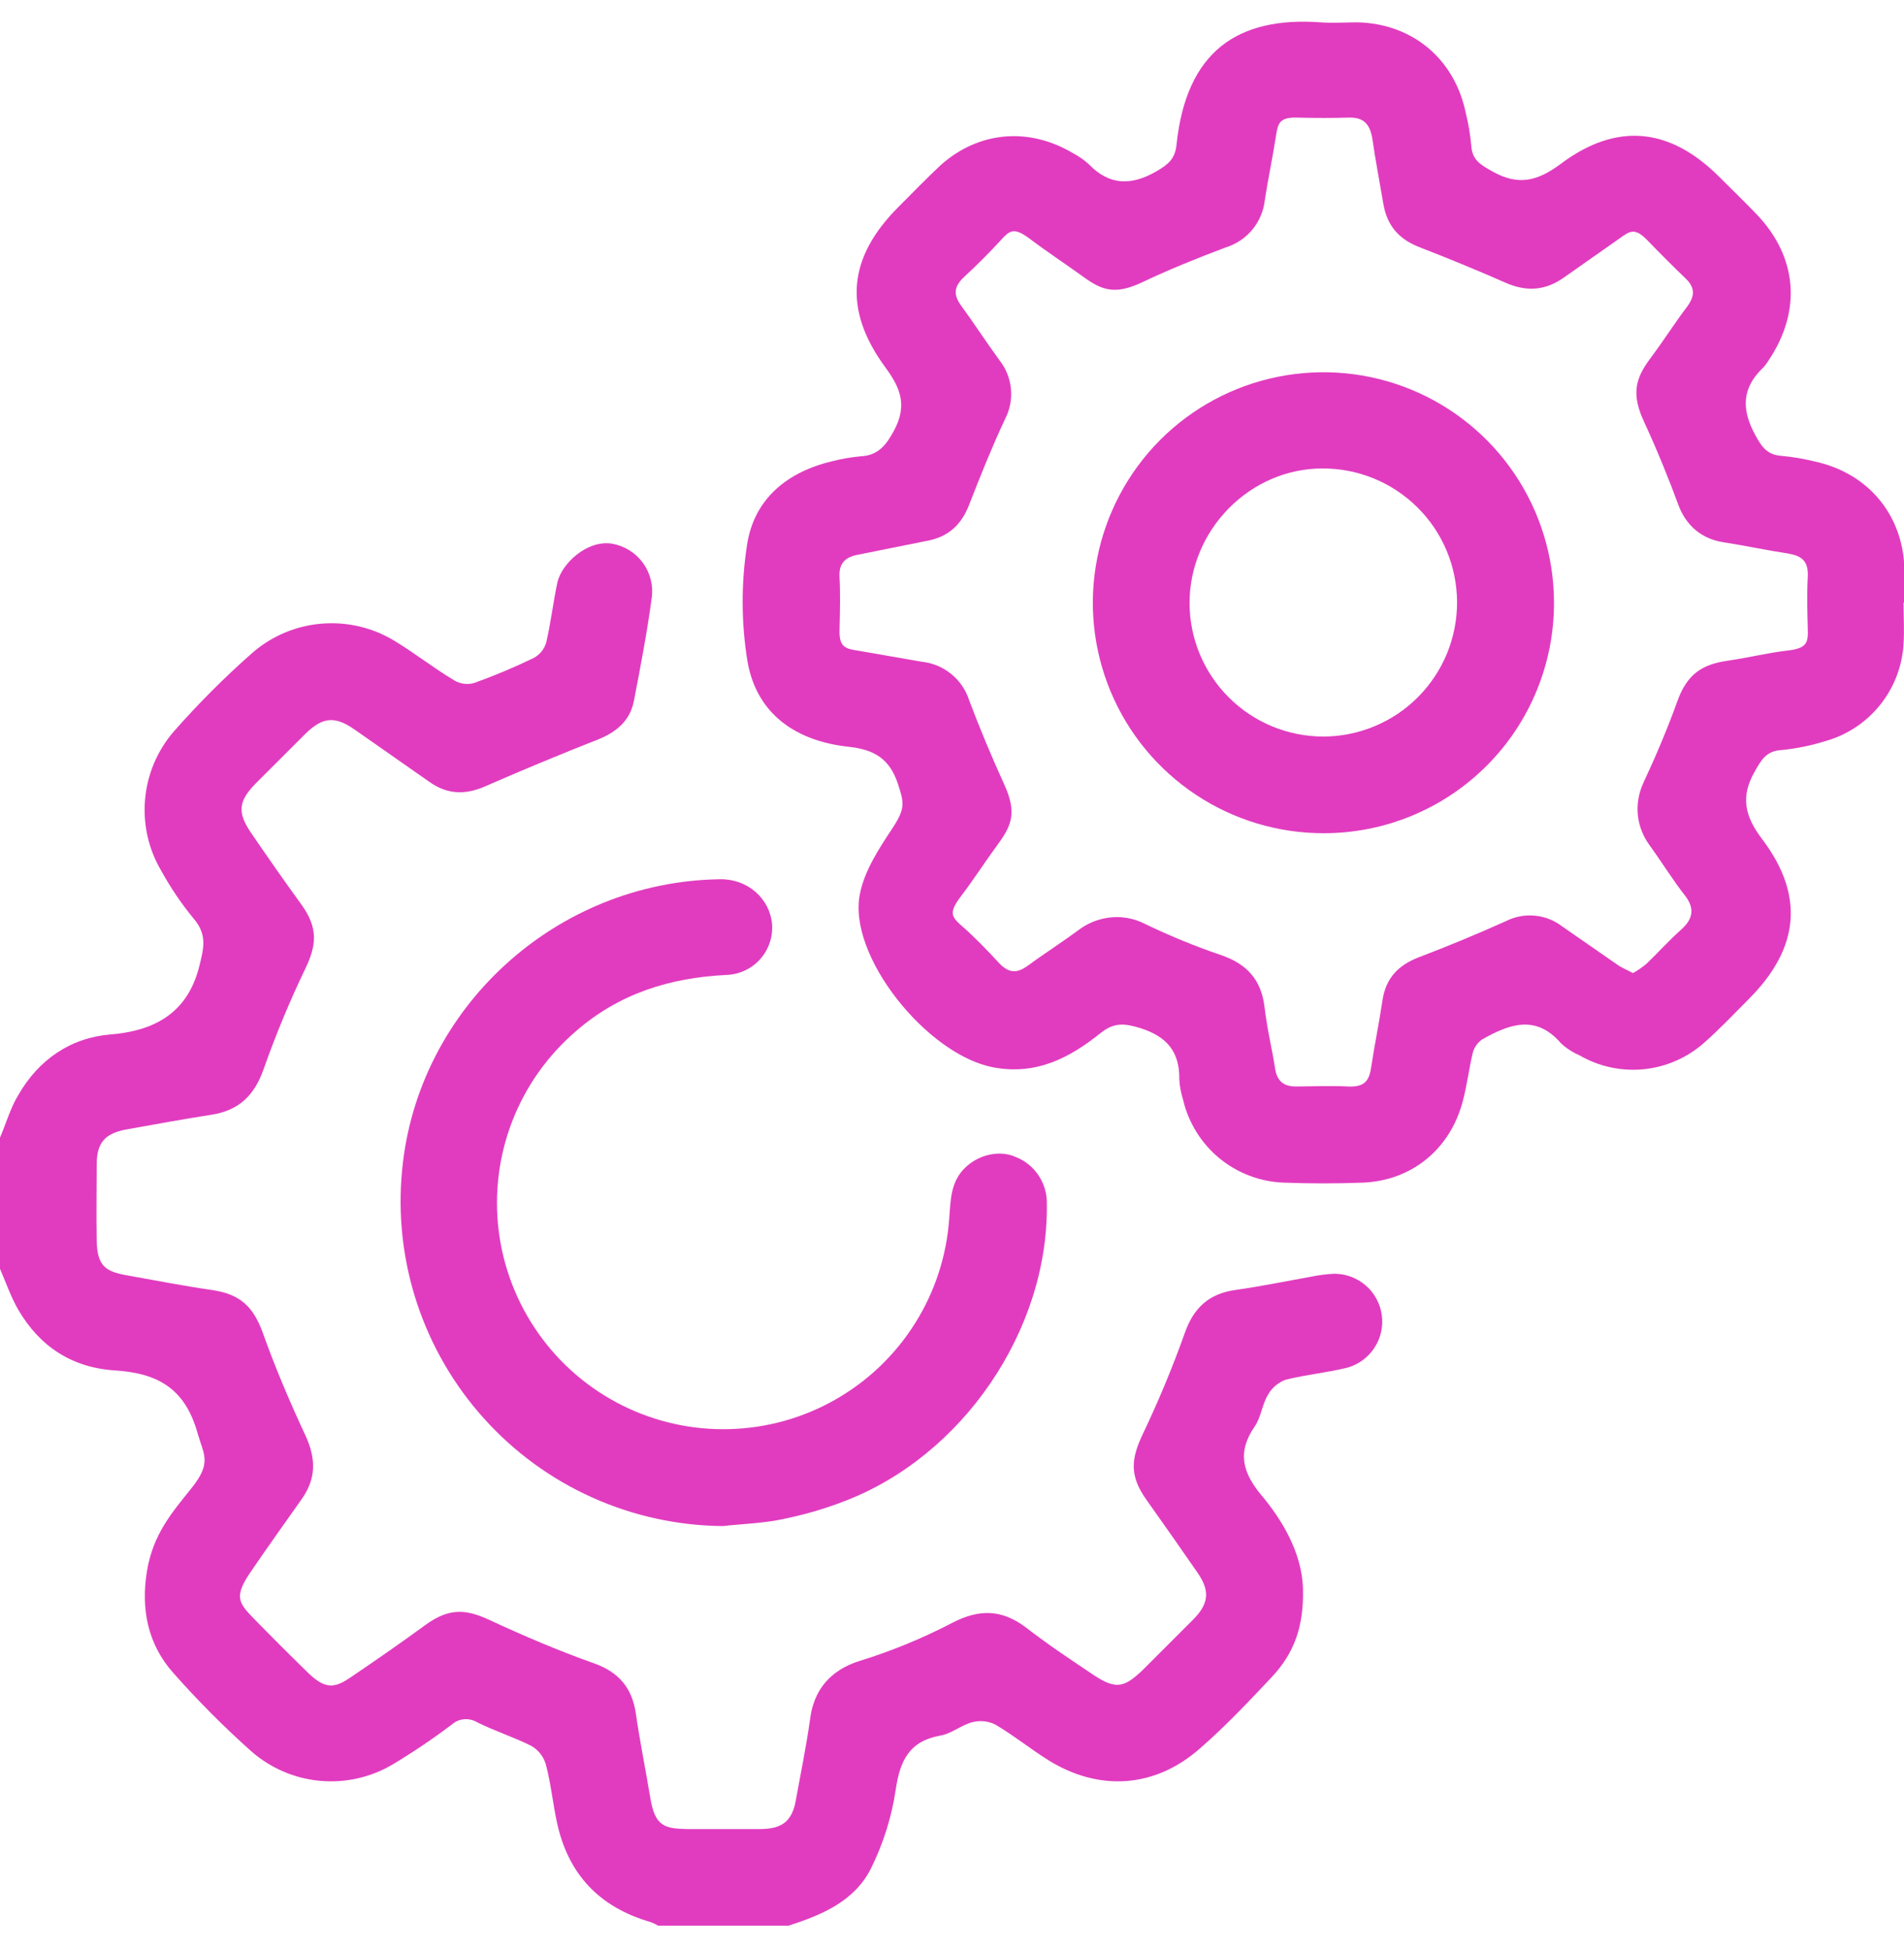 <svg width="42" height="43" viewBox="0 0 42 43" fill="none" xmlns="http://www.w3.org/2000/svg">
<path d="M6.27071e-07 25.09C0.133 24.783 0.226 24.445 0.4 24.158C0.851 23.368 1.559 22.887 2.44 22.815C3.322 22.743 4.112 22.405 4.389 21.339C4.501 20.898 4.573 20.611 4.266 20.253C3.998 19.927 3.761 19.577 3.558 19.207C3.277 18.733 3.152 18.182 3.2 17.632C3.248 17.083 3.466 16.562 3.825 16.143C4.374 15.518 4.963 14.929 5.588 14.38C6.013 14.019 6.54 13.8 7.096 13.755C7.651 13.709 8.207 13.838 8.685 14.124C9.146 14.401 9.557 14.729 10.018 15.005C10.082 15.043 10.153 15.069 10.227 15.079C10.301 15.09 10.377 15.085 10.449 15.067C10.899 14.906 11.341 14.721 11.771 14.513C11.905 14.441 12.004 14.32 12.048 14.175C12.151 13.734 12.202 13.284 12.294 12.853C12.387 12.423 12.961 11.9 13.504 11.992C13.777 12.04 14.02 12.192 14.183 12.415C14.345 12.639 14.415 12.917 14.376 13.191C14.273 13.95 14.13 14.698 13.986 15.446C13.904 15.887 13.607 16.143 13.197 16.307C12.366 16.635 11.525 16.983 10.705 17.342C10.264 17.537 9.864 17.526 9.464 17.239L7.824 16.092C7.383 15.784 7.116 15.815 6.737 16.184L5.64 17.28C5.26 17.67 5.229 17.916 5.537 18.367C5.845 18.818 6.265 19.423 6.645 19.945C7.024 20.468 6.983 20.847 6.737 21.36C6.389 22.084 6.081 22.826 5.814 23.584C5.609 24.168 5.26 24.496 4.655 24.588C4.05 24.68 3.394 24.803 2.758 24.916C2.307 25.008 2.133 25.213 2.133 25.685C2.133 26.156 2.123 26.802 2.133 27.366C2.143 27.929 2.338 28.042 2.779 28.124C3.415 28.237 4.04 28.36 4.676 28.452C5.312 28.544 5.588 28.831 5.793 29.384C6.07 30.163 6.398 30.932 6.747 31.68C6.973 32.182 6.973 32.613 6.655 33.064C6.337 33.515 5.896 34.13 5.527 34.673C5.158 35.216 5.26 35.349 5.599 35.698C5.937 36.046 6.388 36.497 6.788 36.887C7.188 37.276 7.393 37.235 7.772 36.969C8.316 36.6 8.849 36.231 9.382 35.841C9.916 35.452 10.285 35.493 10.797 35.729C11.546 36.077 12.315 36.405 13.094 36.682C13.648 36.876 13.945 37.225 14.027 37.799C14.109 38.373 14.243 39.039 14.345 39.654C14.448 40.269 14.643 40.33 15.155 40.341H16.796C17.257 40.33 17.473 40.166 17.555 39.705C17.637 39.244 17.791 38.496 17.873 37.891C17.955 37.286 18.303 36.836 18.97 36.63C19.674 36.412 20.357 36.131 21.01 35.79C21.605 35.483 22.107 35.493 22.641 35.903C23.174 36.313 23.615 36.6 24.117 36.938C24.62 37.276 24.804 37.215 25.204 36.836L26.332 35.708C26.67 35.36 26.691 35.083 26.414 34.683C26.137 34.283 25.666 33.607 25.286 33.074C24.907 32.541 24.958 32.172 25.194 31.66C25.547 30.922 25.862 30.166 26.137 29.395C26.332 28.841 26.67 28.534 27.245 28.452C27.819 28.37 28.373 28.257 28.936 28.155C29.099 28.122 29.263 28.101 29.429 28.093C29.684 28.092 29.931 28.183 30.124 28.349C30.317 28.516 30.444 28.746 30.48 28.999C30.516 29.251 30.46 29.508 30.321 29.722C30.183 29.936 29.971 30.093 29.726 30.163C29.275 30.276 28.814 30.317 28.362 30.43C28.198 30.489 28.059 30.606 27.973 30.758C27.839 30.973 27.819 31.26 27.675 31.465C27.286 32.029 27.409 32.48 27.829 32.982C28.25 33.484 28.721 34.222 28.742 35.042C28.762 35.862 28.557 36.456 28.044 36.999C27.532 37.543 27.029 38.076 26.476 38.557C25.481 39.439 24.24 39.521 23.112 38.813C22.723 38.568 22.354 38.27 21.954 38.035C21.798 37.958 21.619 37.94 21.451 37.983C21.205 38.045 20.99 38.24 20.733 38.281C20.057 38.404 19.852 38.834 19.759 39.469C19.67 40.072 19.486 40.656 19.216 41.202C18.857 41.929 18.129 42.237 17.391 42.472H14.52C14.464 42.44 14.406 42.412 14.345 42.39C13.217 42.062 12.53 41.335 12.284 40.187C12.192 39.756 12.151 39.326 12.038 38.906C11.986 38.737 11.873 38.594 11.72 38.506C11.331 38.311 10.91 38.178 10.521 37.983C10.435 37.932 10.335 37.91 10.235 37.919C10.136 37.928 10.042 37.968 9.967 38.035C9.542 38.356 9.101 38.653 8.644 38.926C8.162 39.207 7.603 39.329 7.048 39.276C6.492 39.223 5.967 38.996 5.547 38.629C4.935 38.084 4.357 37.502 3.814 36.887C3.261 36.261 3.107 35.493 3.24 34.663C3.374 33.833 3.794 33.361 4.235 32.808C4.676 32.254 4.491 32.08 4.358 31.608C4.081 30.625 3.486 30.286 2.533 30.225C1.579 30.163 0.872 29.692 0.4 28.882C0.236 28.595 0.123 28.267 -0.01 27.96C-0.003 27.003 6.27071e-07 26.047 6.27071e-07 25.09Z" fill="#E13CBF"/>
<path d="M41.99 13.294C41.99 13.591 42.01 13.898 41.99 14.196C41.963 14.691 41.781 15.165 41.47 15.551C41.159 15.937 40.735 16.216 40.257 16.348C39.943 16.446 39.62 16.512 39.293 16.543C38.965 16.563 38.852 16.758 38.709 17.014C38.391 17.567 38.483 17.998 38.873 18.51C39.816 19.761 39.683 20.919 38.585 22.026C38.257 22.354 37.94 22.692 37.591 22.999C37.22 23.328 36.755 23.532 36.262 23.582C35.768 23.632 35.272 23.525 34.843 23.276C34.692 23.211 34.553 23.121 34.433 23.01C33.879 22.364 33.284 22.59 32.69 22.928C32.586 23.002 32.513 23.111 32.484 23.235C32.402 23.584 32.361 23.932 32.269 24.281C31.992 25.346 31.141 26.043 30.054 26.084C29.48 26.105 28.906 26.105 28.331 26.084C27.808 26.068 27.306 25.88 26.901 25.548C26.497 25.216 26.214 24.759 26.096 24.25C26.051 24.107 26.023 23.959 26.014 23.809C26.024 23.194 25.737 22.856 25.143 22.672C24.804 22.569 24.579 22.549 24.291 22.774C23.605 23.327 22.866 23.717 21.923 23.543C20.456 23.276 18.683 21.073 18.97 19.709C19.072 19.197 19.39 18.715 19.688 18.264C19.985 17.814 19.934 17.691 19.811 17.301C19.626 16.727 19.277 16.532 18.724 16.471C17.575 16.348 16.693 15.764 16.488 14.585C16.35 13.737 16.347 12.872 16.478 12.023C16.632 10.998 17.37 10.403 18.375 10.168C18.574 10.118 18.776 10.084 18.98 10.065C19.359 10.045 19.534 9.84 19.718 9.502C20.016 8.948 19.872 8.569 19.534 8.108C18.59 6.827 18.703 5.679 19.821 4.562C20.128 4.254 20.436 3.936 20.754 3.639C21.595 2.891 22.702 2.799 23.676 3.383C23.799 3.447 23.912 3.526 24.015 3.619C24.466 4.09 24.948 4.1 25.502 3.783C25.768 3.629 25.922 3.506 25.953 3.188C26.168 1.139 27.296 0.36 29.131 0.493C29.408 0.513 29.675 0.493 29.952 0.493C31.162 0.524 32.084 1.303 32.331 2.481C32.391 2.72 32.432 2.963 32.454 3.209C32.474 3.537 32.669 3.639 32.925 3.783C33.489 4.1 33.91 3.998 34.422 3.619C35.663 2.686 36.842 2.809 37.94 3.916C38.206 4.182 38.483 4.449 38.749 4.726C39.652 5.669 39.744 6.857 39.016 7.944C38.981 8.003 38.94 8.058 38.893 8.108C38.421 8.559 38.411 9.03 38.719 9.594C38.862 9.86 38.985 10.035 39.303 10.055C39.549 10.078 39.792 10.119 40.031 10.178C41.211 10.434 41.98 11.357 42.01 12.556C42.02 12.802 42.01 13.048 42.01 13.294H41.99ZM36.022 21.462C36.127 21.402 36.226 21.334 36.319 21.257C36.576 21.011 36.812 20.745 37.078 20.509C37.345 20.273 37.396 20.038 37.16 19.74C36.924 19.443 36.648 19.002 36.381 18.633C36.114 18.264 36.022 17.752 36.258 17.25C36.494 16.748 36.781 16.081 36.996 15.477C37.211 14.872 37.54 14.657 38.093 14.575C38.647 14.493 38.975 14.401 39.426 14.349C39.877 14.298 39.888 14.165 39.877 13.837C39.867 13.509 39.857 13.099 39.877 12.73C39.898 12.361 39.734 12.259 39.437 12.207C38.965 12.136 38.493 12.033 38.022 11.961C37.55 11.89 37.191 11.603 37.017 11.121C36.842 10.639 36.545 9.901 36.268 9.307C35.991 8.712 36.063 8.364 36.391 7.923C36.719 7.483 36.935 7.134 37.222 6.755C37.386 6.529 37.396 6.345 37.181 6.14C36.965 5.935 36.617 5.587 36.34 5.3C36.063 5.013 35.95 5.095 35.725 5.259L34.515 6.109C34.105 6.406 33.684 6.447 33.202 6.232C32.72 6.017 31.951 5.699 31.315 5.453C30.864 5.279 30.598 4.982 30.516 4.5C30.434 4.018 30.341 3.537 30.27 3.045C30.218 2.748 30.085 2.584 29.757 2.594C29.429 2.604 28.988 2.604 28.608 2.594C28.229 2.584 28.188 2.717 28.147 2.994C28.075 3.465 27.973 3.936 27.901 4.408C27.876 4.646 27.782 4.872 27.631 5.058C27.48 5.243 27.278 5.381 27.05 5.453C26.424 5.689 25.809 5.935 25.204 6.222C24.599 6.509 24.312 6.406 23.902 6.109C23.492 5.812 23.112 5.566 22.733 5.279C22.354 4.992 22.271 5.084 22.056 5.32C21.841 5.556 21.544 5.853 21.277 6.099C21.01 6.345 21.041 6.529 21.226 6.775C21.41 7.021 21.769 7.565 22.046 7.944C22.19 8.126 22.279 8.345 22.3 8.576C22.322 8.807 22.277 9.04 22.169 9.245C21.882 9.86 21.625 10.496 21.379 11.131C21.205 11.582 20.908 11.849 20.436 11.931L18.959 12.228C18.652 12.279 18.498 12.412 18.519 12.74C18.539 13.068 18.529 13.509 18.519 13.888C18.508 14.267 18.642 14.308 18.919 14.349L20.334 14.595C20.572 14.62 20.798 14.714 20.983 14.865C21.169 15.016 21.307 15.218 21.379 15.446C21.615 16.071 21.872 16.686 22.148 17.291C22.425 17.895 22.333 18.183 22.025 18.603C21.718 19.023 21.482 19.392 21.195 19.771C20.908 20.15 21 20.232 21.246 20.448C21.492 20.663 21.779 20.96 22.025 21.226C22.271 21.493 22.456 21.462 22.702 21.278C22.948 21.093 23.451 20.765 23.81 20.499C24.169 20.232 24.732 20.109 25.255 20.376C25.808 20.643 26.376 20.876 26.957 21.073C27.511 21.267 27.819 21.616 27.891 22.19C27.962 22.764 28.055 23.102 28.127 23.563C28.168 23.84 28.311 23.963 28.588 23.963C28.865 23.963 29.357 23.942 29.736 23.963C30.116 23.983 30.208 23.819 30.249 23.522C30.321 23.04 30.423 22.559 30.495 22.067C30.567 21.575 30.844 21.288 31.295 21.114C31.941 20.868 32.587 20.601 33.223 20.314C33.418 20.216 33.636 20.175 33.854 20.195C34.072 20.215 34.279 20.295 34.453 20.427L35.663 21.267C35.776 21.349 35.889 21.39 36.022 21.462Z" fill="#E13CBF"/>
<path d="M15.945 33.658C14.951 33.65 13.969 33.435 13.062 33.027C12.156 32.62 11.344 32.028 10.679 31.289C10.013 30.551 9.509 29.682 9.197 28.739C8.886 27.795 8.774 26.797 8.87 25.808C9.208 22.231 12.264 19.443 15.883 19.392C16.488 19.382 16.98 19.812 17.032 20.386C17.041 20.527 17.023 20.668 16.976 20.801C16.93 20.934 16.857 21.057 16.763 21.161C16.668 21.265 16.553 21.349 16.425 21.408C16.296 21.467 16.158 21.499 16.017 21.503C14.776 21.565 13.658 21.913 12.705 22.743C12.08 23.279 11.598 23.96 11.3 24.727C11.003 25.494 10.9 26.322 11 27.139C11.1 27.955 11.401 28.734 11.875 29.406C12.348 30.078 12.981 30.623 13.717 30.992C14.452 31.361 15.267 31.542 16.09 31.52C16.912 31.498 17.717 31.274 18.431 30.866C19.146 30.459 19.749 29.881 20.186 29.184C20.624 28.488 20.882 27.694 20.939 26.873C20.969 26.474 20.969 26.074 21.277 25.767C21.584 25.459 22.056 25.357 22.415 25.521C22.618 25.603 22.791 25.745 22.912 25.928C23.033 26.111 23.096 26.326 23.092 26.546C23.133 29.333 21.236 32.121 18.611 33.115C18.191 33.277 17.759 33.403 17.319 33.494C16.868 33.597 16.406 33.607 15.945 33.658Z" fill="#E13CBF"/>
<path d="M29.203 18.377C28.197 18.379 27.213 18.083 26.376 17.526C25.538 16.969 24.885 16.177 24.498 15.249C24.111 14.32 24.008 13.299 24.203 12.312C24.397 11.326 24.88 10.419 25.589 9.706C26.299 8.994 27.204 8.508 28.191 8.31C29.177 8.112 30.2 8.21 31.13 8.593C32.06 8.976 32.855 9.626 33.416 10.461C33.977 11.296 34.277 12.278 34.279 13.284C34.282 13.951 34.152 14.613 33.898 15.231C33.645 15.849 33.271 16.411 32.799 16.884C32.328 17.357 31.767 17.733 31.15 17.989C30.533 18.245 29.871 18.377 29.203 18.377ZM29.193 16.245C29.581 16.244 29.966 16.166 30.324 16.016C30.683 15.867 31.008 15.648 31.282 15.372C31.555 15.097 31.772 14.77 31.92 14.411C32.067 14.051 32.142 13.667 32.141 13.278C32.139 12.89 32.062 12.506 31.912 12.148C31.762 11.789 31.543 11.464 31.267 11.191C30.991 10.917 30.665 10.7 30.305 10.553C29.946 10.406 29.561 10.331 29.172 10.332C27.573 10.332 26.24 11.685 26.24 13.304C26.242 14.085 26.555 14.833 27.108 15.384C27.662 15.936 28.411 16.245 29.193 16.245Z" fill="#E13CBF"/>
</svg>

